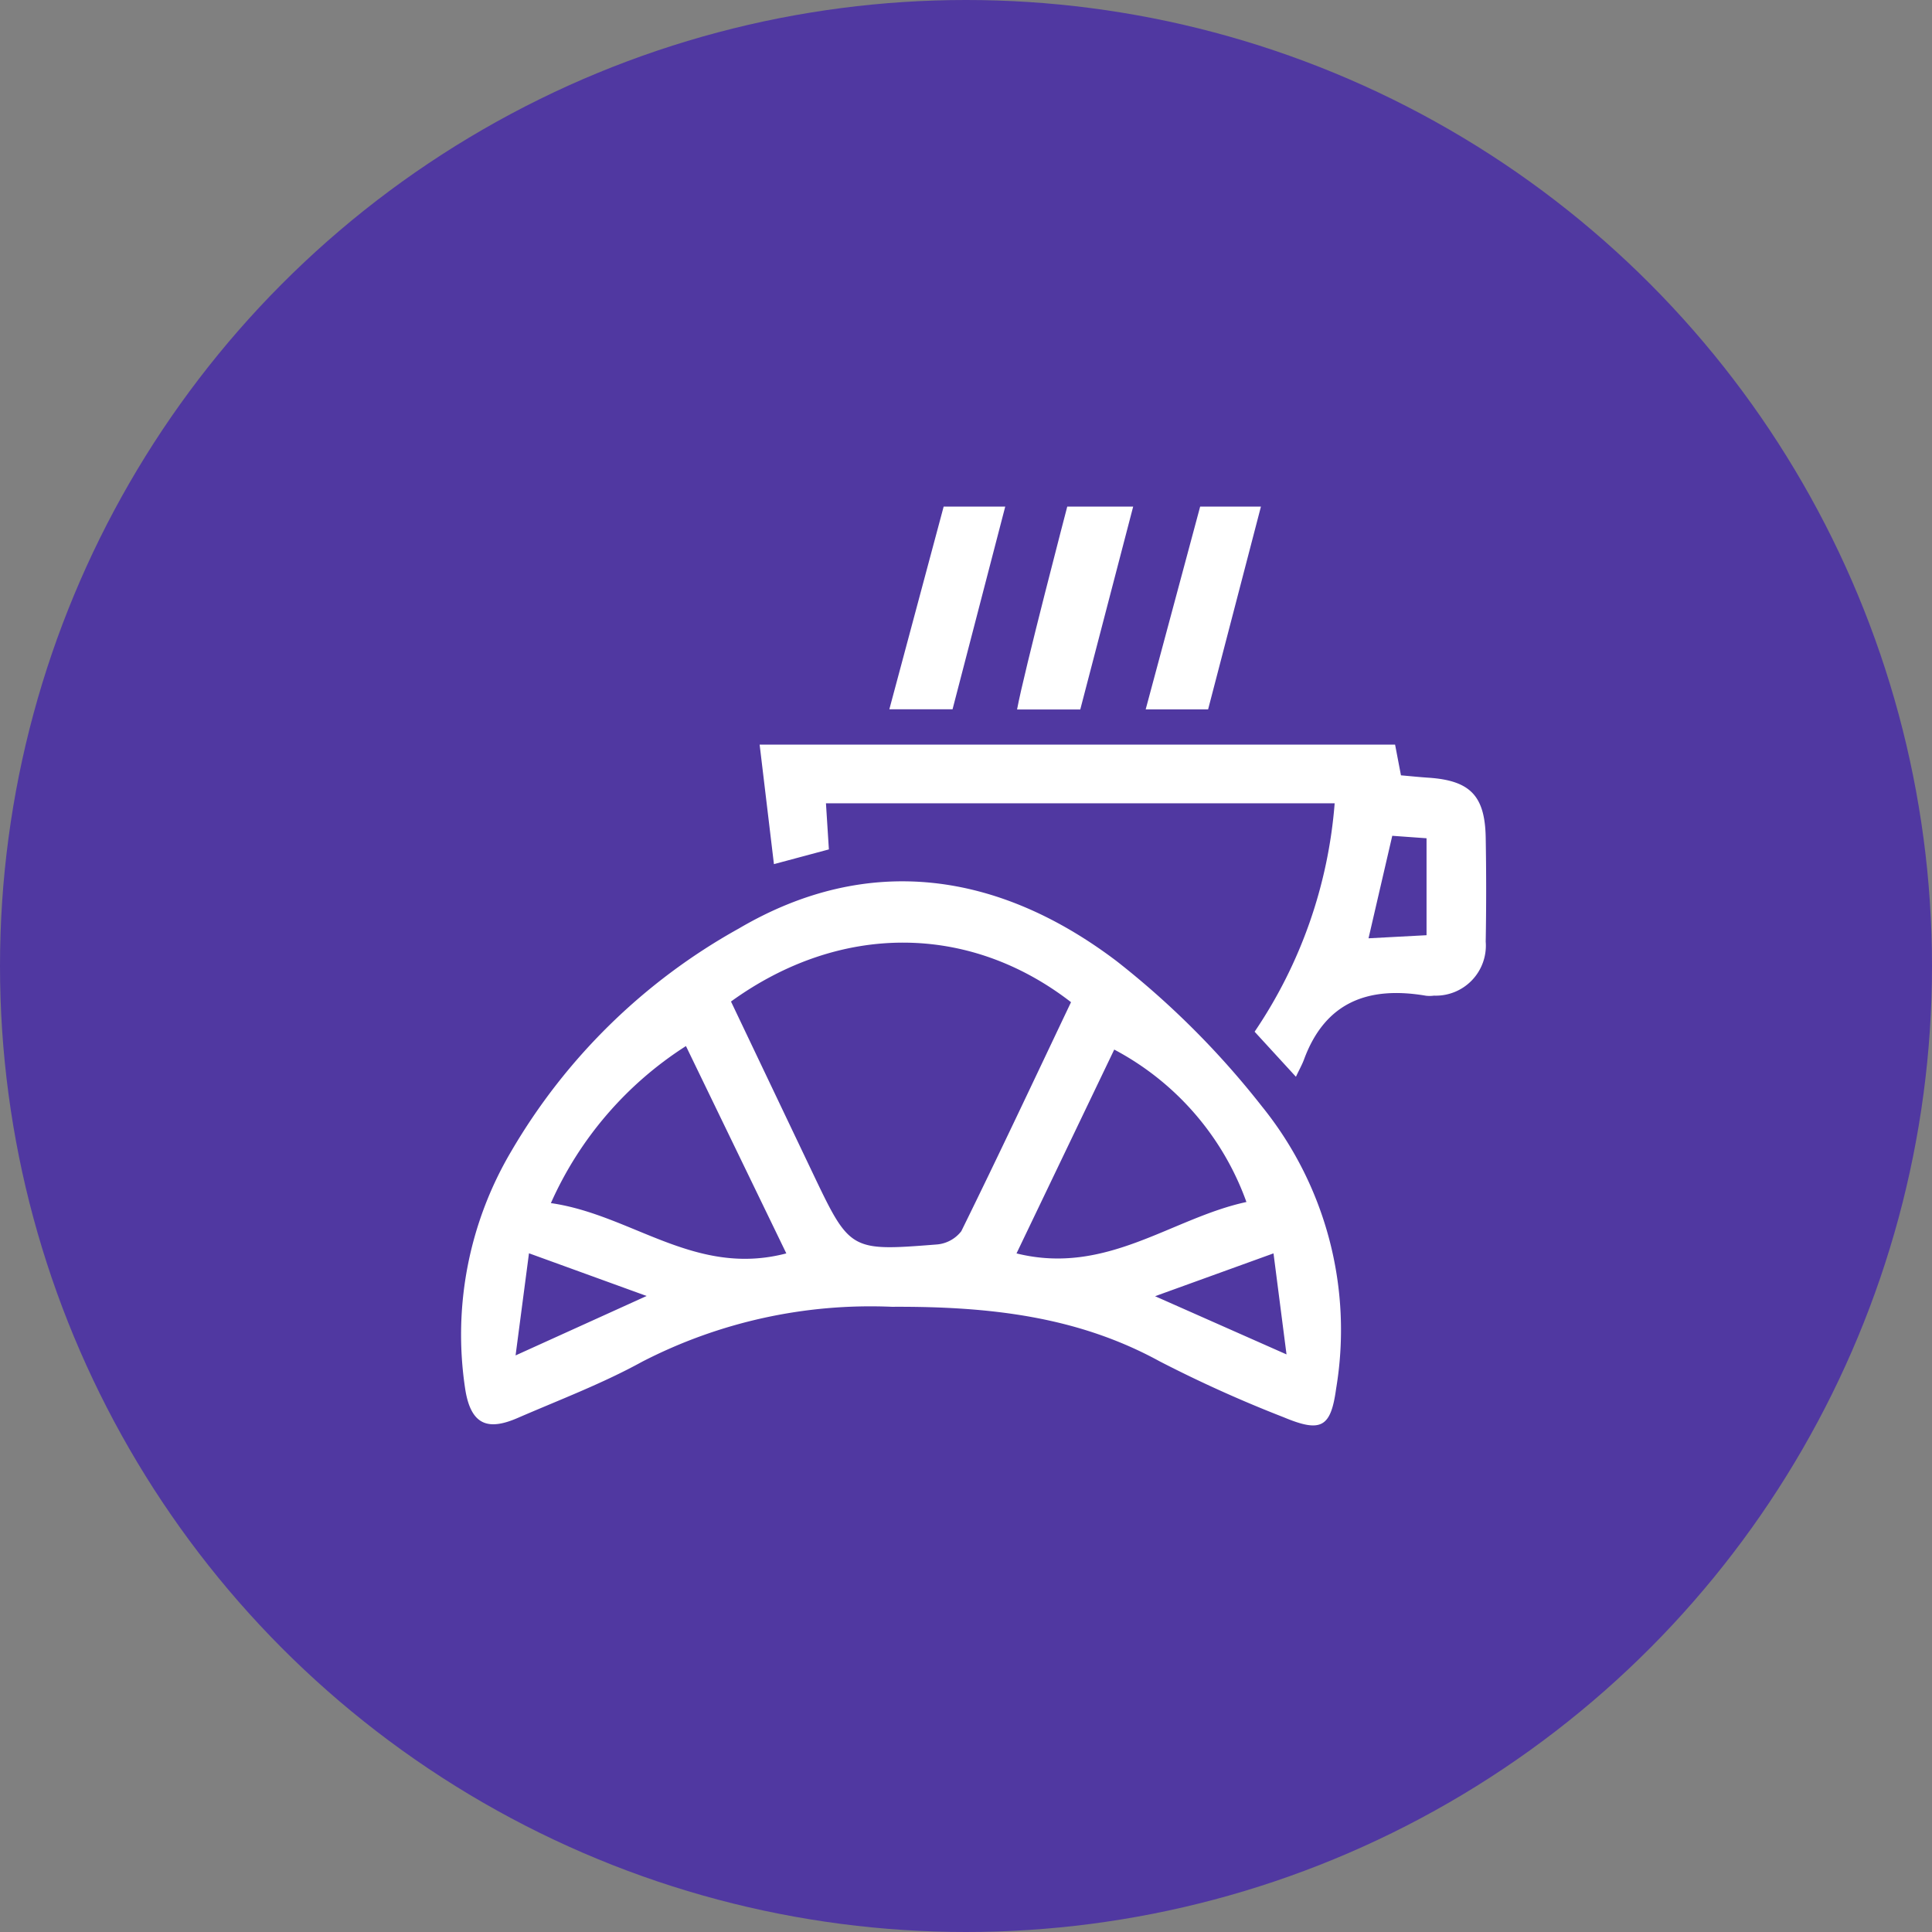 <svg xmlns="http://www.w3.org/2000/svg" xmlns:xlink="http://www.w3.org/1999/xlink" width="109" height="109" viewBox="0 0 109 109">
  <rect x="0" y="0" width="109" height="109" fill="#808080" stroke="none"/>
  <defs>
    <clipPath id="clip-path">
      <rect id="Rectángulo_47113" data-name="Rectángulo 47113" width="57.845" height="51.84" transform="translate(0 0)" fill="#fff"/>
    </clipPath>
  </defs>
  <g id="Grupo_155570" data-name="Grupo 155570" transform="translate(-260.667 -1089)">
    <circle id="Elipse_4744" data-name="Elipse 4744" cx="54.5" cy="54.5" r="54.5" transform="translate(260.667 1089)" fill="#5038a1"/>
    <g id="Capa_1-2" transform="translate(267.58 1096)">
      <g id="Grupo_130816" data-name="Grupo 130816">
        <rect id="Rectángulo_41197" data-name="Rectángulo 41197" width="95" height="95" rx="47.5" transform="translate(0.087)" fill="none"/>
        <g id="Grupo_156248" data-name="Grupo 156248" transform="translate(19.087 21.58)">
          <g id="Grupo_156247" data-name="Grupo 156247" transform="translate(0 0)" clip-path="url(#clip-path)">
            <path id="Trazado_205864" data-name="Trazado 205864" d="M24.316,70.8a28.1,28.1,0,0,0-14.1,3.106c-2.232,1.227-4.64,2.138-6.985,3.155-1.6.7-2.636.513-2.977-1.571A20.324,20.324,0,0,1,2.848,62.019,33.936,33.936,0,0,1,15.684,49.458C23.03,45.141,30.4,46.3,37,51.3a48.033,48.033,0,0,1,8.2,8.2A20.058,20.058,0,0,1,49.383,75.41c-.3,2.19-.833,2.512-2.968,1.619a72.928,72.928,0,0,1-6.986-3.15c-4.583-2.511-9.518-3.109-15.113-3.079M15.241,53.577c1.556,3.265,3.071,6.448,4.588,9.63,2.118,4.443,2.12,4.462,6.995,4.079a1.946,1.946,0,0,0,1.411-.751c2.118-4.3,4.151-8.634,6.19-12.921-5.757-4.456-13.027-4.489-19.184-.037m21.622,2.711-5.513,11.5c5.079,1.261,8.738-1.99,12.971-2.9a15.747,15.747,0,0,0-7.458-8.6m-18.5,11.5L12.7,56.09A20.3,20.3,0,0,0,5.08,64.95c4.584.659,8.134,4.188,13.284,2.837M3.088,73.543l7.394-3.353L3.844,67.781c-.252,1.923-.467,3.562-.756,5.761m36.084-3.337,7.411,3.281-.734-5.7-6.677,2.415" transform="translate(0 -25.653)" fill="#fff"/>
            <path id="Trazado_205865" data-name="Trazado 205865" d="M67.562,48.46l-2.328-2.539a26.646,26.646,0,0,0,4.516-12.885h-28.7c.055.866.105,1.651.165,2.6l-3.1.831c-.275-2.3-.528-4.417-.807-6.744H73.159c.1.519.206,1.078.332,1.734.532.047,1.043.1,1.555.134,2.345.159,3.186,1.013,3.226,3.385q.051,2.931,0,5.863a2.824,2.824,0,0,1-2.917,3.047,1.835,1.835,0,0,1-.45.006c-3.207-.548-5.674.314-6.883,3.594-.105.286-.258.554-.455.973M73,34.868c-.466,2.011-.874,3.774-1.339,5.783l3.273-.174V35.007L73,34.868" transform="translate(-20.451 -16.294)" fill="#fff"/>
            <path id="Trazado_205866" data-name="Trazado 205866" d="M56.565,0,53.5,11.437h3.566C58.1,7.451,59.072,3.718,60.039,0Z" transform="translate(-29.325 0)" fill="#fff"/>
            <path id="Trazado_205867" data-name="Trazado 205867" d="M72.286,0s-2.447,9.352-2.832,11.447H73.02L76.005,0Z" transform="translate(-38.073 0)" fill="#fff"/>
            <path id="Trazado_205868" data-name="Trazado 205868" d="M88.587,0,85.513,11.443h3.522L92.016,0Z" transform="translate(-46.876 0)" fill="#fff"/>
          </g>
        </g>
      </g>
    </g>
  </g>
</svg>
